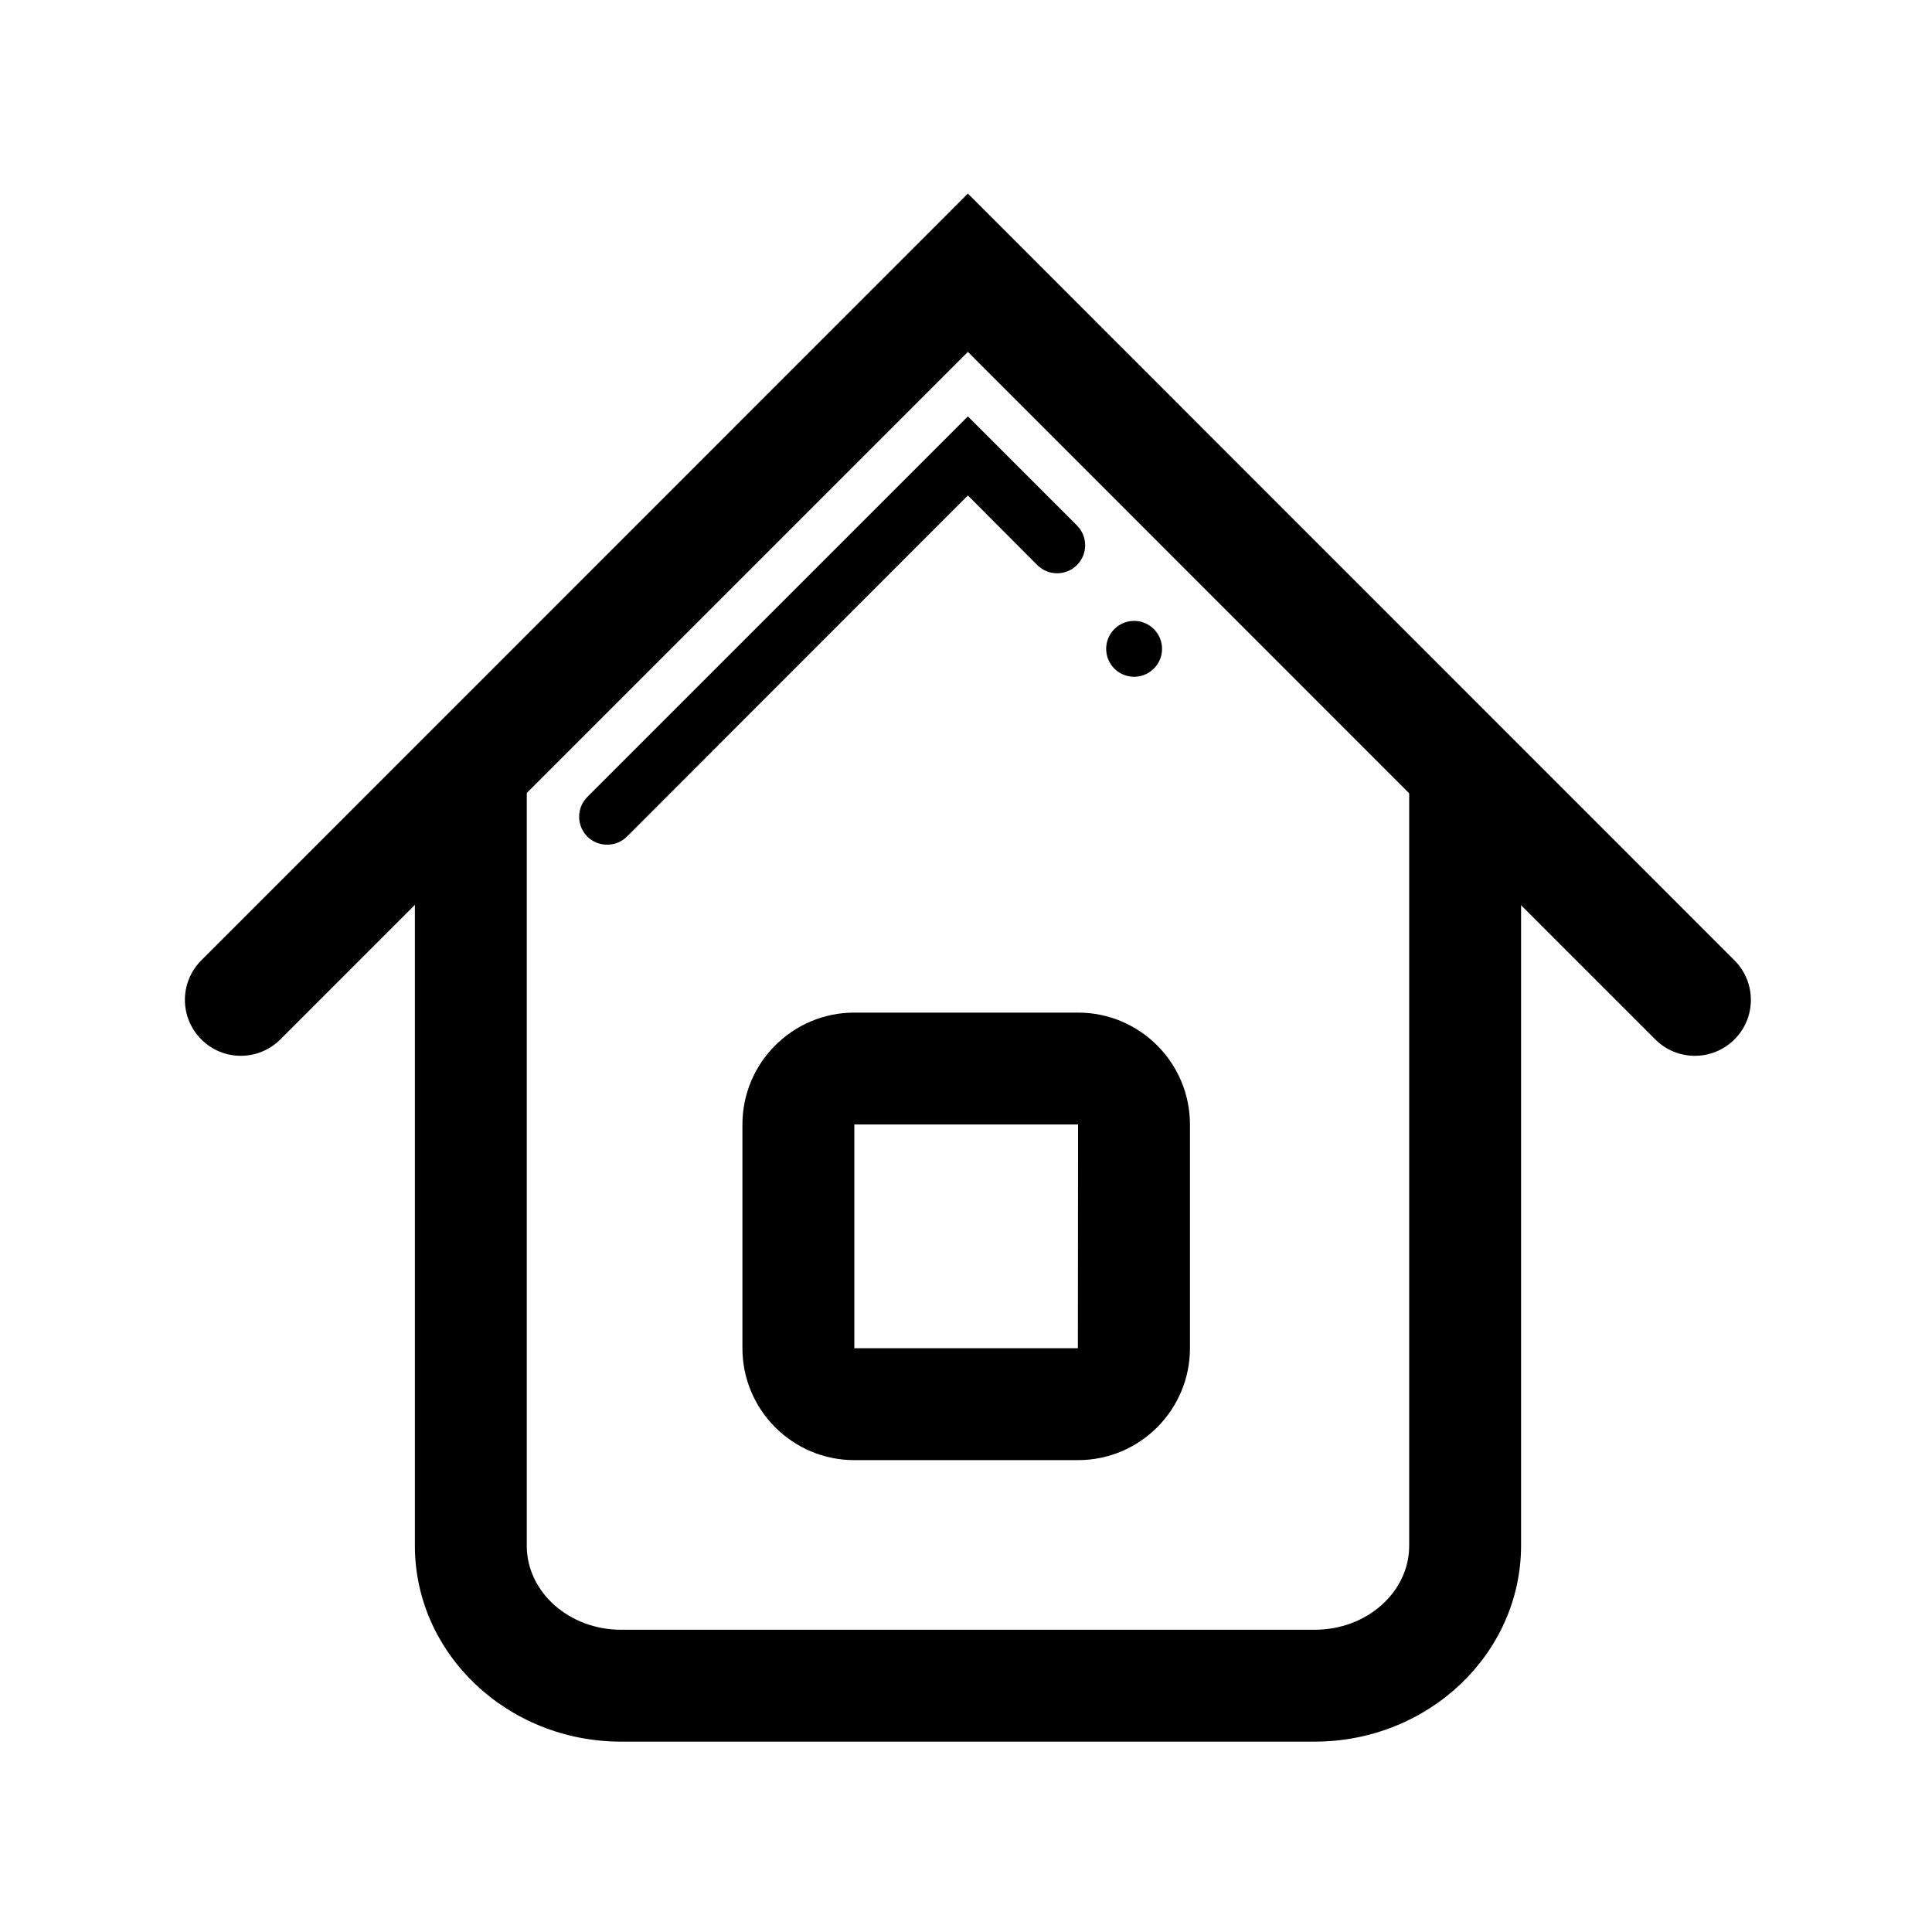 <?xml version="1.0" standalone="no"?><!DOCTYPE svg PUBLIC "-//W3C//DTD SVG 1.1//EN" "http://www.w3.org/Graphics/SVG/1.1/DTD/svg11.dtd"><svg t="1559197638803" class="icon" style="" viewBox="0 0 1024 1024" version="1.1" xmlns="http://www.w3.org/2000/svg" p-id="919" xmlns:xlink="http://www.w3.org/1999/xlink" width="200" height="200"><defs><style type="text/css"></style></defs><path d="M696.8 923.1H329.2c-60.3 0-109.3-46.6-109.3-103.8V402.8h59.3v416.5c0 24.5 22.4 44.5 50 44.5h367.7c27.6 0 50-20 50-44.5V402.8h59.3v416.5c-0.1 57.2-49.1 103.8-109.4 103.8z"  p-id="920"></path><path d="M898.3 559.6c-7.6 0-15.2-2.9-21-8.7L513 186.5 148.6 550.9c-11.6 11.6-30.4 11.6-41.9 0-11.6-11.6-11.6-30.3 0-41.9L513 102.6 919.3 509c11.6 11.6 11.6 30.4 0 41.9-5.8 5.8-13.4 8.7-21 8.7z"  p-id="921"></path><path d="M321.8 447.7c-3.8 0-7.6-1.4-10.5-4.3-5.8-5.8-5.8-15.2 0-21L513 220.7l57.8 57.8c5.8 5.8 5.8 15.2 0 21-5.8 5.8-15.2 5.8-21 0L513 262.6 332.3 443.4c-2.9 2.9-6.7 4.3-10.5 4.3zM571.4 773.9H452.8c-32.7 0-59.3-26.6-59.3-59.3V596c0-32.7 26.6-59.3 59.3-59.3h118.6c32.7 0 59.3 26.6 59.3 59.3v118.6c0 32.7-26.6 59.3-59.3 59.3z m0-59.3v29.7-29.7zM452.8 596v118.6h118.5l0.1-118.6H452.8z"  p-id="922"></path><path d="M601.1 343.9m-14.8 0a14.8 14.8 0 1 0 29.6 0 14.8 14.8 0 1 0-29.6 0Z"  p-id="923"></path></svg>